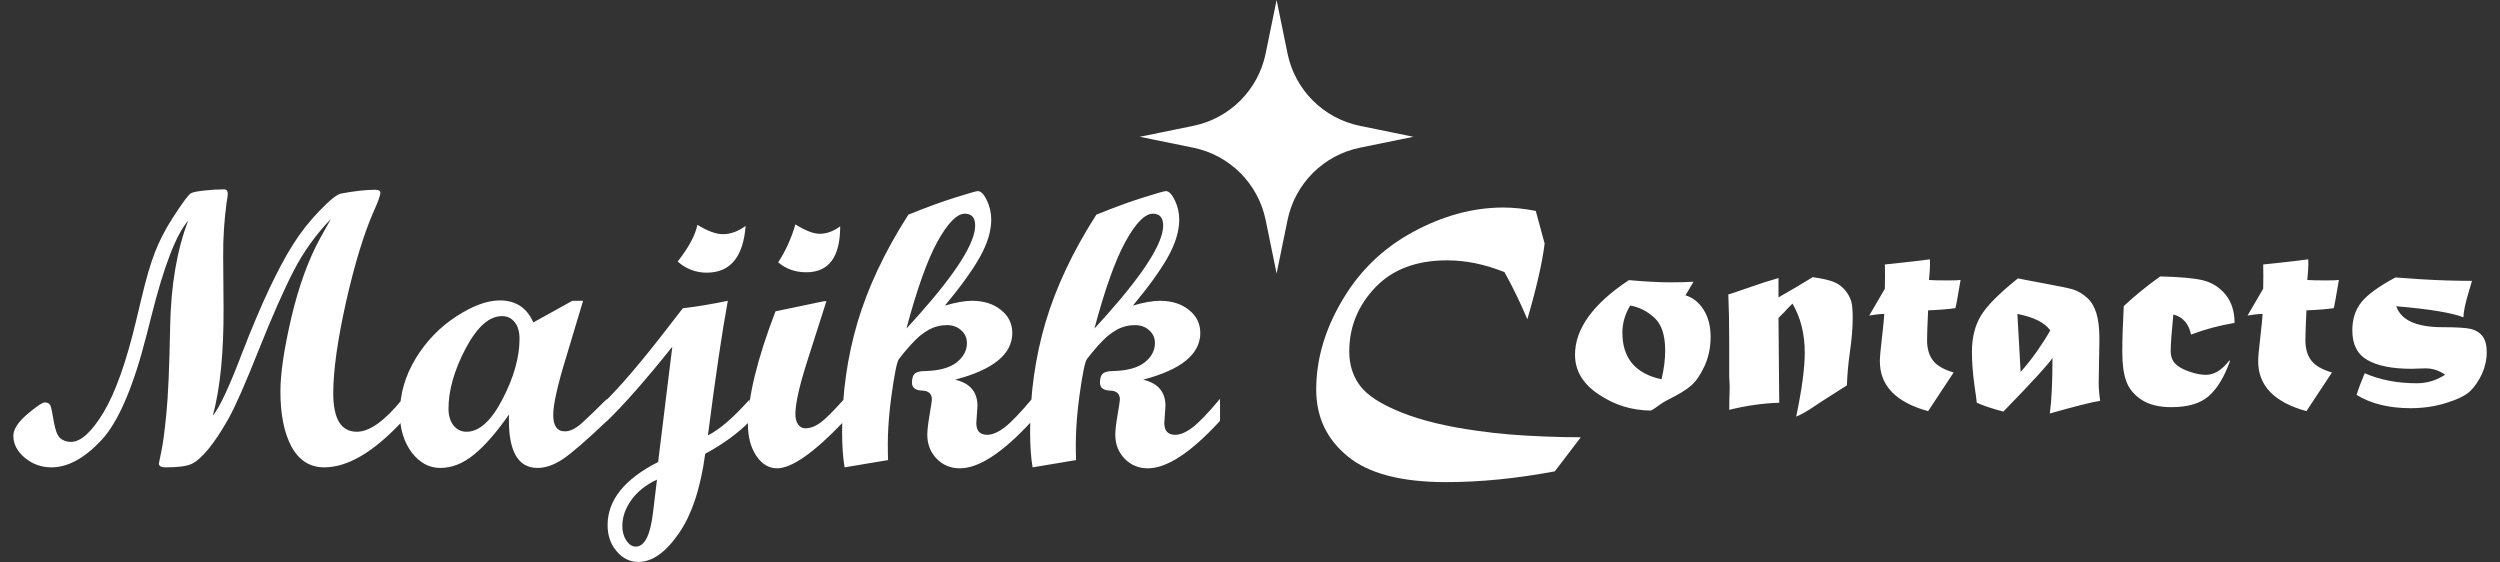 <svg width="329" height="74" viewBox="0 0 329 74" fill="none" xmlns="http://www.w3.org/2000/svg">
<rect x="0" y="0" width="329" height="74" fill="#333333" stroke="none"/>
<path d="M52.951 55.432C49.189 59.48 45.763 61.504 42.672 61.504C40.791 61.504 39.355 60.597 38.364 58.783C37.39 56.969 36.903 54.542 36.903 51.502C36.903 49.151 37.381 45.917 38.339 41.802C39.313 37.687 40.564 34.227 42.093 31.422L43.554 28.802C41.555 30.885 39.918 33.169 38.641 35.655C37.365 38.124 35.836 41.584 34.056 46.035C32.292 50.486 30.957 53.517 30.05 55.13C29.143 56.742 28.27 58.061 27.43 59.085C26.607 60.093 25.868 60.748 25.213 61.05C24.575 61.353 23.449 61.504 21.837 61.504C21.215 61.504 20.905 61.336 20.905 61C20.905 60.966 21.014 60.437 21.232 59.413C21.451 58.388 21.669 56.751 21.887 54.5C22.122 52.233 22.29 48.395 22.391 42.986C22.492 37.561 23.281 32.917 24.759 29.054C23.18 30.851 21.568 35.033 19.922 41.601L19.292 44.07C17.562 50.906 15.58 55.525 13.347 57.926C11.113 60.311 8.921 61.504 6.771 61.504C5.444 61.504 4.277 61.084 3.269 60.244C2.261 59.404 1.757 58.439 1.757 57.347C1.757 56.507 2.362 55.566 3.571 54.525C4.797 53.484 5.57 52.963 5.889 52.963C6.259 52.963 6.502 53.089 6.62 53.341C6.737 53.593 6.888 54.29 7.073 55.432C7.258 56.557 7.535 57.297 7.905 57.649C8.291 57.985 8.77 58.153 9.341 58.153C10.634 58.153 12.062 56.86 13.624 54.273C15.186 51.67 16.613 47.656 17.907 42.231L18.637 39.182C19.225 36.696 19.805 34.714 20.376 33.236C20.947 31.758 21.702 30.28 22.643 28.802C24.003 26.686 24.835 25.561 25.137 25.426C25.456 25.275 26.044 25.157 26.901 25.073C27.757 24.973 28.614 24.922 29.471 24.922C29.806 24.922 29.974 25.116 29.974 25.502C29.974 25.687 29.924 26.064 29.823 26.636C29.504 28.987 29.353 31.347 29.37 33.715L29.42 40.467C29.454 46.346 28.983 51.09 28.009 54.702C28.899 53.627 30.193 50.855 31.889 46.388C34.341 40.056 36.575 35.302 38.591 32.128C39.548 30.599 40.699 29.138 42.042 27.744C43.403 26.333 44.343 25.577 44.864 25.477C46.644 25.141 48.148 24.973 49.374 24.973C49.827 24.973 50.054 25.099 50.054 25.351C50.054 25.703 49.777 26.493 49.222 27.719C47.913 30.675 46.686 34.672 45.544 39.711C44.419 44.75 43.856 48.764 43.856 51.754C43.856 55.13 44.889 56.818 46.955 56.818C48.635 56.818 50.633 55.39 52.951 52.535V55.432ZM79.833 55.432C77.146 57.985 75.223 59.648 74.064 60.42C72.905 61.193 71.796 61.58 70.738 61.58C68.084 61.58 66.833 59.236 66.984 54.55C65.305 56.952 63.751 58.724 62.323 59.866C60.913 61.008 59.451 61.58 57.94 61.58C56.462 61.58 55.202 60.891 54.16 59.514C53.136 58.12 52.624 56.415 52.624 54.399C52.624 51.88 53.312 49.478 54.69 47.194C56.084 44.91 57.864 43.062 60.031 41.651C62.197 40.24 64.112 39.535 65.775 39.535C67.874 39.535 69.344 40.501 70.184 42.432L75.323 39.585H76.734L74.517 46.967C73.375 50.679 72.804 53.224 72.804 54.601C72.804 56.045 73.316 56.767 74.341 56.767C74.996 56.767 75.718 56.423 76.507 55.734C77.297 55.029 78.405 53.962 79.833 52.535V55.432ZM61.391 56.818C63.071 56.818 64.65 55.39 66.128 52.535C67.623 49.663 68.37 47.017 68.37 44.599C68.37 43.658 68.16 42.928 67.74 42.407C67.32 41.87 66.757 41.601 66.052 41.601C64.373 41.601 62.777 43.028 61.265 45.884C59.77 48.739 59.023 51.367 59.023 53.769C59.023 54.676 59.241 55.415 59.678 55.986C60.132 56.541 60.703 56.818 61.391 56.818ZM98.124 29.734C97.805 33.833 96.1 35.882 93.01 35.882C91.565 35.882 90.289 35.395 89.18 34.42C90.641 32.556 91.506 30.944 91.775 29.583C93.119 30.406 94.236 30.818 95.126 30.818C96.133 30.818 97.133 30.457 98.124 29.734ZM98.678 55.432C97.099 57.028 95.143 58.455 92.808 59.715C92.186 64.3 91.011 67.819 89.281 70.271C87.568 72.724 85.812 73.95 84.015 73.95C82.89 73.95 81.933 73.479 81.143 72.539C80.354 71.615 79.959 70.473 79.959 69.112C79.959 65.82 82.176 63.049 86.61 60.798L88.475 45.632C84.981 49.999 82.109 53.266 79.858 55.432H79.279V53.165C81.513 51.032 84.519 47.505 88.298 42.583L89.86 40.568C91.624 40.366 93.597 40.039 95.781 39.585C95.042 43.583 94.168 49.486 93.161 57.297C94.706 56.524 96.528 54.953 98.628 52.585L98.678 55.432ZM86.459 63.116C85.048 63.771 83.931 64.653 83.108 65.762C82.302 66.887 81.899 68.037 81.899 69.213C81.899 69.969 82.075 70.607 82.428 71.128C82.781 71.665 83.192 71.934 83.663 71.934C84.822 71.934 85.577 70.456 85.93 67.5L86.459 63.116ZM110.57 29.785C110.57 33.816 109.083 35.831 106.11 35.831C104.666 35.831 103.431 35.395 102.407 34.521C103.381 33.043 104.137 31.38 104.674 29.533C106.001 30.356 107.068 30.767 107.874 30.767C108.781 30.767 109.679 30.44 110.57 29.785ZM111.073 55.432C107.143 59.564 104.204 61.63 102.256 61.63C101.181 61.63 100.274 61.084 99.535 59.992C98.796 58.884 98.426 57.498 98.426 55.835C98.426 52.258 99.635 47.303 102.054 40.971L108.453 39.636H108.756L106.236 47.521C105.195 50.78 104.674 53.106 104.674 54.5C104.674 55.054 104.792 55.508 105.027 55.86C105.279 56.196 105.59 56.364 105.959 56.364C106.614 56.364 107.269 56.129 107.924 55.659C108.596 55.172 109.646 54.13 111.073 52.535V55.432ZM135.814 55.382C132.001 59.547 128.835 61.63 126.316 61.63C125.106 61.63 124.09 61.21 123.267 60.37C122.444 59.514 122.033 58.464 122.033 57.221C122.033 56.633 122.134 55.751 122.335 54.576C122.537 53.4 122.637 52.736 122.637 52.585C122.637 51.813 122.201 51.418 121.327 51.401C120.454 51.367 120.017 51.023 120.017 50.368C120.017 49.797 120.135 49.402 120.37 49.184C120.622 48.949 121.084 48.831 121.756 48.831C123.603 48.781 124.981 48.403 125.887 47.698C126.794 46.975 127.248 46.127 127.248 45.153C127.248 44.464 126.996 43.902 126.492 43.465C126.005 43.012 125.375 42.785 124.603 42.785C124.183 42.785 123.78 42.835 123.393 42.936C122.99 43.037 122.604 43.188 122.234 43.389C121.848 43.608 121.445 43.885 121.025 44.221C120.622 44.574 120.194 45.002 119.74 45.506C119.303 45.993 118.825 46.572 118.304 47.244C118.035 47.597 117.699 49.251 117.296 52.207C117.095 53.736 116.96 55.147 116.893 56.44C116.826 57.649 116.818 59.018 116.868 60.547L111.149 61.504C110.931 60.227 110.822 58.665 110.822 56.818C110.822 51.779 111.502 46.967 112.862 42.382C114.223 37.796 116.448 33.085 119.539 28.248C121.94 27.274 124.015 26.518 125.762 25.98C127.508 25.426 128.482 25.149 128.684 25.149C129.087 25.149 129.482 25.552 129.868 26.358C130.254 27.165 130.448 28.013 130.448 28.903C130.448 30.398 129.952 32.035 128.961 33.816C127.97 35.579 126.433 37.712 124.351 40.215C125.778 39.795 126.962 39.585 127.903 39.585C129.465 39.585 130.742 39.988 131.732 40.794C132.723 41.584 133.219 42.592 133.219 43.818C133.219 46.606 130.708 48.655 125.686 49.965C127.651 50.419 128.634 51.569 128.634 53.417L128.482 55.684C128.482 56.709 128.961 57.221 129.919 57.221C130.59 57.221 131.355 56.893 132.211 56.238C133.068 55.583 134.269 54.332 135.814 52.484V55.382ZM119.287 43.238L120.949 41.399C125.871 35.856 128.331 31.951 128.331 29.684C128.331 28.643 127.878 28.122 126.971 28.122C125.929 28.122 124.729 29.348 123.368 31.8C122.024 34.252 120.664 38.065 119.287 43.238ZM160.554 55.382C156.742 59.547 153.576 61.63 151.056 61.63C149.847 61.63 148.831 61.21 148.008 60.37C147.185 59.514 146.773 58.464 146.773 57.221C146.773 56.633 146.874 55.751 147.076 54.576C147.277 53.4 147.378 52.736 147.378 52.585C147.378 51.813 146.941 51.418 146.068 51.401C145.194 51.367 144.758 51.023 144.758 50.368C144.758 49.797 144.875 49.402 145.11 49.184C145.362 48.949 145.824 48.831 146.496 48.831C148.344 48.781 149.721 48.403 150.628 47.698C151.535 46.975 151.988 46.127 151.988 45.153C151.988 44.464 151.736 43.902 151.233 43.465C150.745 43.012 150.116 42.785 149.343 42.785C148.923 42.785 148.52 42.835 148.134 42.936C147.731 43.037 147.344 43.188 146.975 43.389C146.588 43.608 146.185 43.885 145.765 44.221C145.362 44.574 144.934 45.002 144.481 45.506C144.044 45.993 143.565 46.572 143.045 47.244C142.776 47.597 142.44 49.251 142.037 52.207C141.835 53.736 141.701 55.147 141.634 56.44C141.566 57.649 141.558 59.018 141.608 60.547L135.889 61.504C135.671 60.227 135.562 58.665 135.562 56.818C135.562 51.779 136.242 46.967 137.603 42.382C138.963 37.796 141.189 33.085 144.279 28.248C146.681 27.274 148.755 26.518 150.502 25.98C152.249 25.426 153.223 25.149 153.424 25.149C153.827 25.149 154.222 25.552 154.609 26.358C154.995 27.165 155.188 28.013 155.188 28.903C155.188 30.398 154.692 32.035 153.702 33.816C152.711 35.579 151.174 37.712 149.091 40.215C150.519 39.795 151.703 39.585 152.643 39.585C154.205 39.585 155.482 39.988 156.473 40.794C157.464 41.584 157.959 42.592 157.959 43.818C157.959 46.606 155.448 48.655 150.426 49.965C152.391 50.419 153.374 51.569 153.374 53.417L153.223 55.684C153.223 56.709 153.702 57.221 154.659 57.221C155.331 57.221 156.095 56.893 156.952 56.238C157.808 55.583 159.009 54.332 160.554 52.484V55.382ZM144.027 43.238L145.69 41.399C150.611 35.856 153.072 31.951 153.072 29.684C153.072 28.643 152.618 28.122 151.711 28.122C150.67 28.122 149.469 29.348 148.108 31.8C146.765 34.252 145.404 38.065 144.027 43.238Z" fill="white"/>
<path d="M202.107 27.757L203.272 32.048C202.987 34.469 202.23 37.789 201 42.01C200.042 39.757 199.039 37.692 197.991 35.815C195.427 34.78 192.91 34.262 190.437 34.262C186.398 34.262 183.246 35.453 180.981 37.835C178.702 40.23 177.563 43.032 177.563 46.243C177.563 48.003 178.042 49.518 179 50.786C179.945 52.042 181.757 53.207 184.437 54.282C187.13 55.356 190.495 56.165 194.534 56.709C195.881 56.903 197.259 57.058 198.67 57.175C200.081 57.291 201.628 57.382 203.311 57.447C204.994 57.511 206.567 57.544 208.03 57.544L204.612 62.029C199.563 62.974 194.8 63.447 190.321 63.447C184.405 63.447 180.081 62.314 177.35 60.049C174.592 57.796 173.214 54.871 173.214 51.272C173.214 47.285 174.359 43.362 176.651 39.505C178.916 35.647 182.023 32.65 185.971 30.514C189.919 28.378 193.874 27.31 197.835 27.31C199.156 27.31 200.58 27.459 202.107 27.757ZM214.535 40.204C213.848 41.356 213.505 42.547 213.505 43.777C213.505 47.129 215.221 49.175 218.651 49.913C218.975 48.618 219.137 47.349 219.137 46.107C219.137 44.113 218.664 42.683 217.719 41.815C216.787 40.961 215.725 40.424 214.535 40.204ZM222.865 37.078L221.816 38.864C222.787 39.162 223.577 39.789 224.185 40.747C224.806 41.718 225.117 42.916 225.117 44.34C225.117 45.712 224.852 46.987 224.321 48.165C223.777 49.33 223.201 50.178 222.593 50.709C221.972 51.265 220.904 51.919 219.389 52.67C219.117 52.799 218.735 53.039 218.243 53.388C217.868 53.673 217.544 53.887 217.272 54.029C214.748 54.016 212.45 53.304 210.379 51.893C208.308 50.521 207.272 48.786 207.272 46.689C207.272 43.272 209.635 39.997 214.36 36.864C216.522 37.058 218.353 37.155 219.855 37.155C220.968 37.155 221.972 37.129 222.865 37.078ZM232.185 37.155L234.049 36.592V39.136C234.412 38.916 235.059 38.54 235.991 38.01C236.302 37.841 236.606 37.66 236.904 37.466L238.554 36.475C239.758 36.644 240.677 36.851 241.312 37.097C241.92 37.343 242.425 37.712 242.826 38.204C243.214 38.683 243.48 39.168 243.622 39.66C243.752 40.1 243.816 40.832 243.816 41.854C243.816 43.071 243.7 44.508 243.467 46.165C243.221 47.925 243.085 49.44 243.059 50.709L239.467 53L238.923 53.369C237.888 54.081 237.04 54.566 236.379 54.825C237.13 51.239 237.506 48.43 237.506 46.398C237.506 43.951 236.968 41.803 235.894 39.951C235.855 40.003 235.622 40.236 235.195 40.65L234.845 41.039L234.049 41.835L234.146 53C232.036 53.065 229.842 53.375 227.564 53.932C227.564 53.259 227.57 52.812 227.583 52.592C227.609 51.79 227.622 51.311 227.622 51.155V50.709C227.583 50.165 227.564 49.783 227.564 49.563V44.98C227.564 42.663 227.525 40.586 227.447 38.747C227.616 38.696 227.81 38.637 228.03 38.573C228.25 38.495 228.496 38.411 228.768 38.32C229.052 38.23 229.35 38.126 229.661 38.01L232.185 37.155ZM248.069 36.378L248.049 34.806C248.205 34.78 248.82 34.715 249.894 34.611C251.719 34.417 253.079 34.255 253.972 34.126C253.985 34.333 253.991 34.553 253.991 34.786C253.991 35.2 253.946 35.886 253.855 36.844C254.27 36.883 255.092 36.903 256.321 36.903C257.163 36.903 257.726 36.883 258.011 36.844C257.661 38.942 257.435 40.178 257.331 40.553C256.464 40.683 255.266 40.78 253.739 40.844C253.648 42.76 253.603 44.068 253.603 44.767C253.603 45.893 253.868 46.793 254.399 47.466C254.917 48.126 255.817 48.644 257.098 49.019L253.739 54.107C249.506 52.942 247.389 50.754 247.389 47.544C247.389 47.013 247.48 45.99 247.661 44.476C247.842 42.909 247.946 41.854 247.972 41.31C247.376 41.324 246.716 41.395 245.991 41.524L248.049 37.99V37.602L248.069 36.378ZM265.487 41.31L265.914 48.942C266.626 48.152 267.331 47.265 268.03 46.282C268.729 45.285 269.325 44.353 269.817 43.485C269.105 42.463 267.661 41.738 265.487 41.31ZM265.564 36.631C265.758 36.683 266.93 36.909 269.079 37.31C271.021 37.66 272.302 37.932 272.924 38.126C273.532 38.346 274.108 38.696 274.652 39.175C275.195 39.654 275.603 40.327 275.875 41.194C276.147 42.048 276.283 43.207 276.283 44.67L276.186 50.379C276.186 51.052 276.25 51.841 276.38 52.748C275.176 52.942 272.969 53.498 269.759 54.417C269.992 52.644 270.108 50.204 270.108 47.097C269.888 47.459 269.247 48.223 268.186 49.388C267.124 50.553 265.61 52.146 263.642 54.165C262.127 53.764 260.962 53.375 260.147 53C260.095 52.508 259.991 51.744 259.836 50.709C259.616 49.091 259.506 47.628 259.506 46.32C259.506 44.43 259.901 42.838 260.69 41.544C261.454 40.262 263.079 38.624 265.564 36.631ZM284.283 36.378C286.898 36.443 288.768 36.611 289.895 36.883C291.099 37.181 292.095 37.809 292.885 38.767C293.675 39.751 294.069 40.993 294.069 42.495C292.05 42.832 290.141 43.343 288.341 44.029C288.044 42.592 287.267 41.712 286.011 41.388C285.778 43.731 285.662 45.343 285.662 46.223C285.662 46.87 285.849 47.401 286.225 47.816C286.6 48.23 287.196 48.579 288.011 48.864C288.853 49.175 289.616 49.33 290.302 49.33C291.39 49.33 292.419 48.696 293.39 47.427L293.468 47.505C292.717 49.615 291.785 51.155 290.671 52.126C289.571 53.097 287.927 53.583 285.739 53.583C284.108 53.583 282.794 53.252 281.797 52.592C280.814 51.932 280.153 51.123 279.817 50.165C279.467 49.207 279.293 47.938 279.293 46.359C279.293 44.728 279.357 42.702 279.487 40.281C280.988 38.883 282.587 37.582 284.283 36.378ZM297.856 36.378L297.837 34.806C297.992 34.78 298.607 34.715 299.681 34.611C301.506 34.417 302.866 34.255 303.759 34.126C303.772 34.333 303.778 34.553 303.778 34.786C303.778 35.2 303.733 35.886 303.642 36.844C304.057 36.883 304.879 36.903 306.108 36.903C306.95 36.903 307.513 36.883 307.798 36.844C307.448 38.942 307.222 40.178 307.118 40.553C306.251 40.683 305.053 40.78 303.526 40.844C303.435 42.76 303.39 44.068 303.39 44.767C303.39 45.893 303.655 46.793 304.186 47.466C304.704 48.126 305.604 48.644 306.885 49.019L303.526 54.107C299.293 52.942 297.176 50.754 297.176 47.544C297.176 47.013 297.267 45.99 297.448 44.476C297.629 42.909 297.733 41.854 297.759 41.31C297.163 41.324 296.503 41.395 295.778 41.524L297.837 37.99V37.602L297.856 36.378ZM315.235 36.514C315.312 36.514 316.426 36.592 318.575 36.747C320.879 36.89 323.125 36.961 325.313 36.961C325.3 37.013 325.157 37.498 324.885 38.417C324.432 39.919 324.199 41.032 324.186 41.757C322.672 41.162 319.727 40.676 315.351 40.301C315.973 42.139 318.005 43.058 321.448 43.058C323.261 43.058 324.504 43.136 325.177 43.291C325.824 43.447 326.335 43.77 326.711 44.262C327.073 44.741 327.254 45.434 327.254 46.34C327.254 47.311 327.047 48.262 326.633 49.194C326.193 50.126 325.682 50.877 325.099 51.447C324.504 52.029 323.455 52.553 321.953 53.019C320.465 53.485 318.898 53.718 317.254 53.718C314.406 53.718 312.031 53.136 310.128 51.971C310.361 51.194 310.717 50.243 311.196 49.117C313.215 49.997 315.5 50.437 318.05 50.437C319.397 50.437 320.639 50.062 321.779 49.311C320.989 48.754 320.128 48.476 319.196 48.476C319.002 48.476 318.769 48.482 318.497 48.495C317.85 48.521 317.481 48.534 317.39 48.534C314.84 48.534 312.898 48.152 311.565 47.388C310.231 46.638 309.565 45.33 309.565 43.466C309.565 41.99 309.966 40.754 310.769 39.757C311.558 38.773 313.047 37.692 315.235 36.514Z" fill="white"/>
<path d="M168 0L169.439 7.04C170.419 11.834 174.166 15.581 178.96 16.561L186 18L178.96 19.439C174.166 20.419 170.419 24.166 169.439 28.96L168 36L166.561 28.96C165.581 24.166 161.834 20.419 157.04 19.439L150 18L157.04 16.561C161.834 15.581 165.581 11.834 166.561 7.04L168 0Z" fill="white"/>
</svg>
